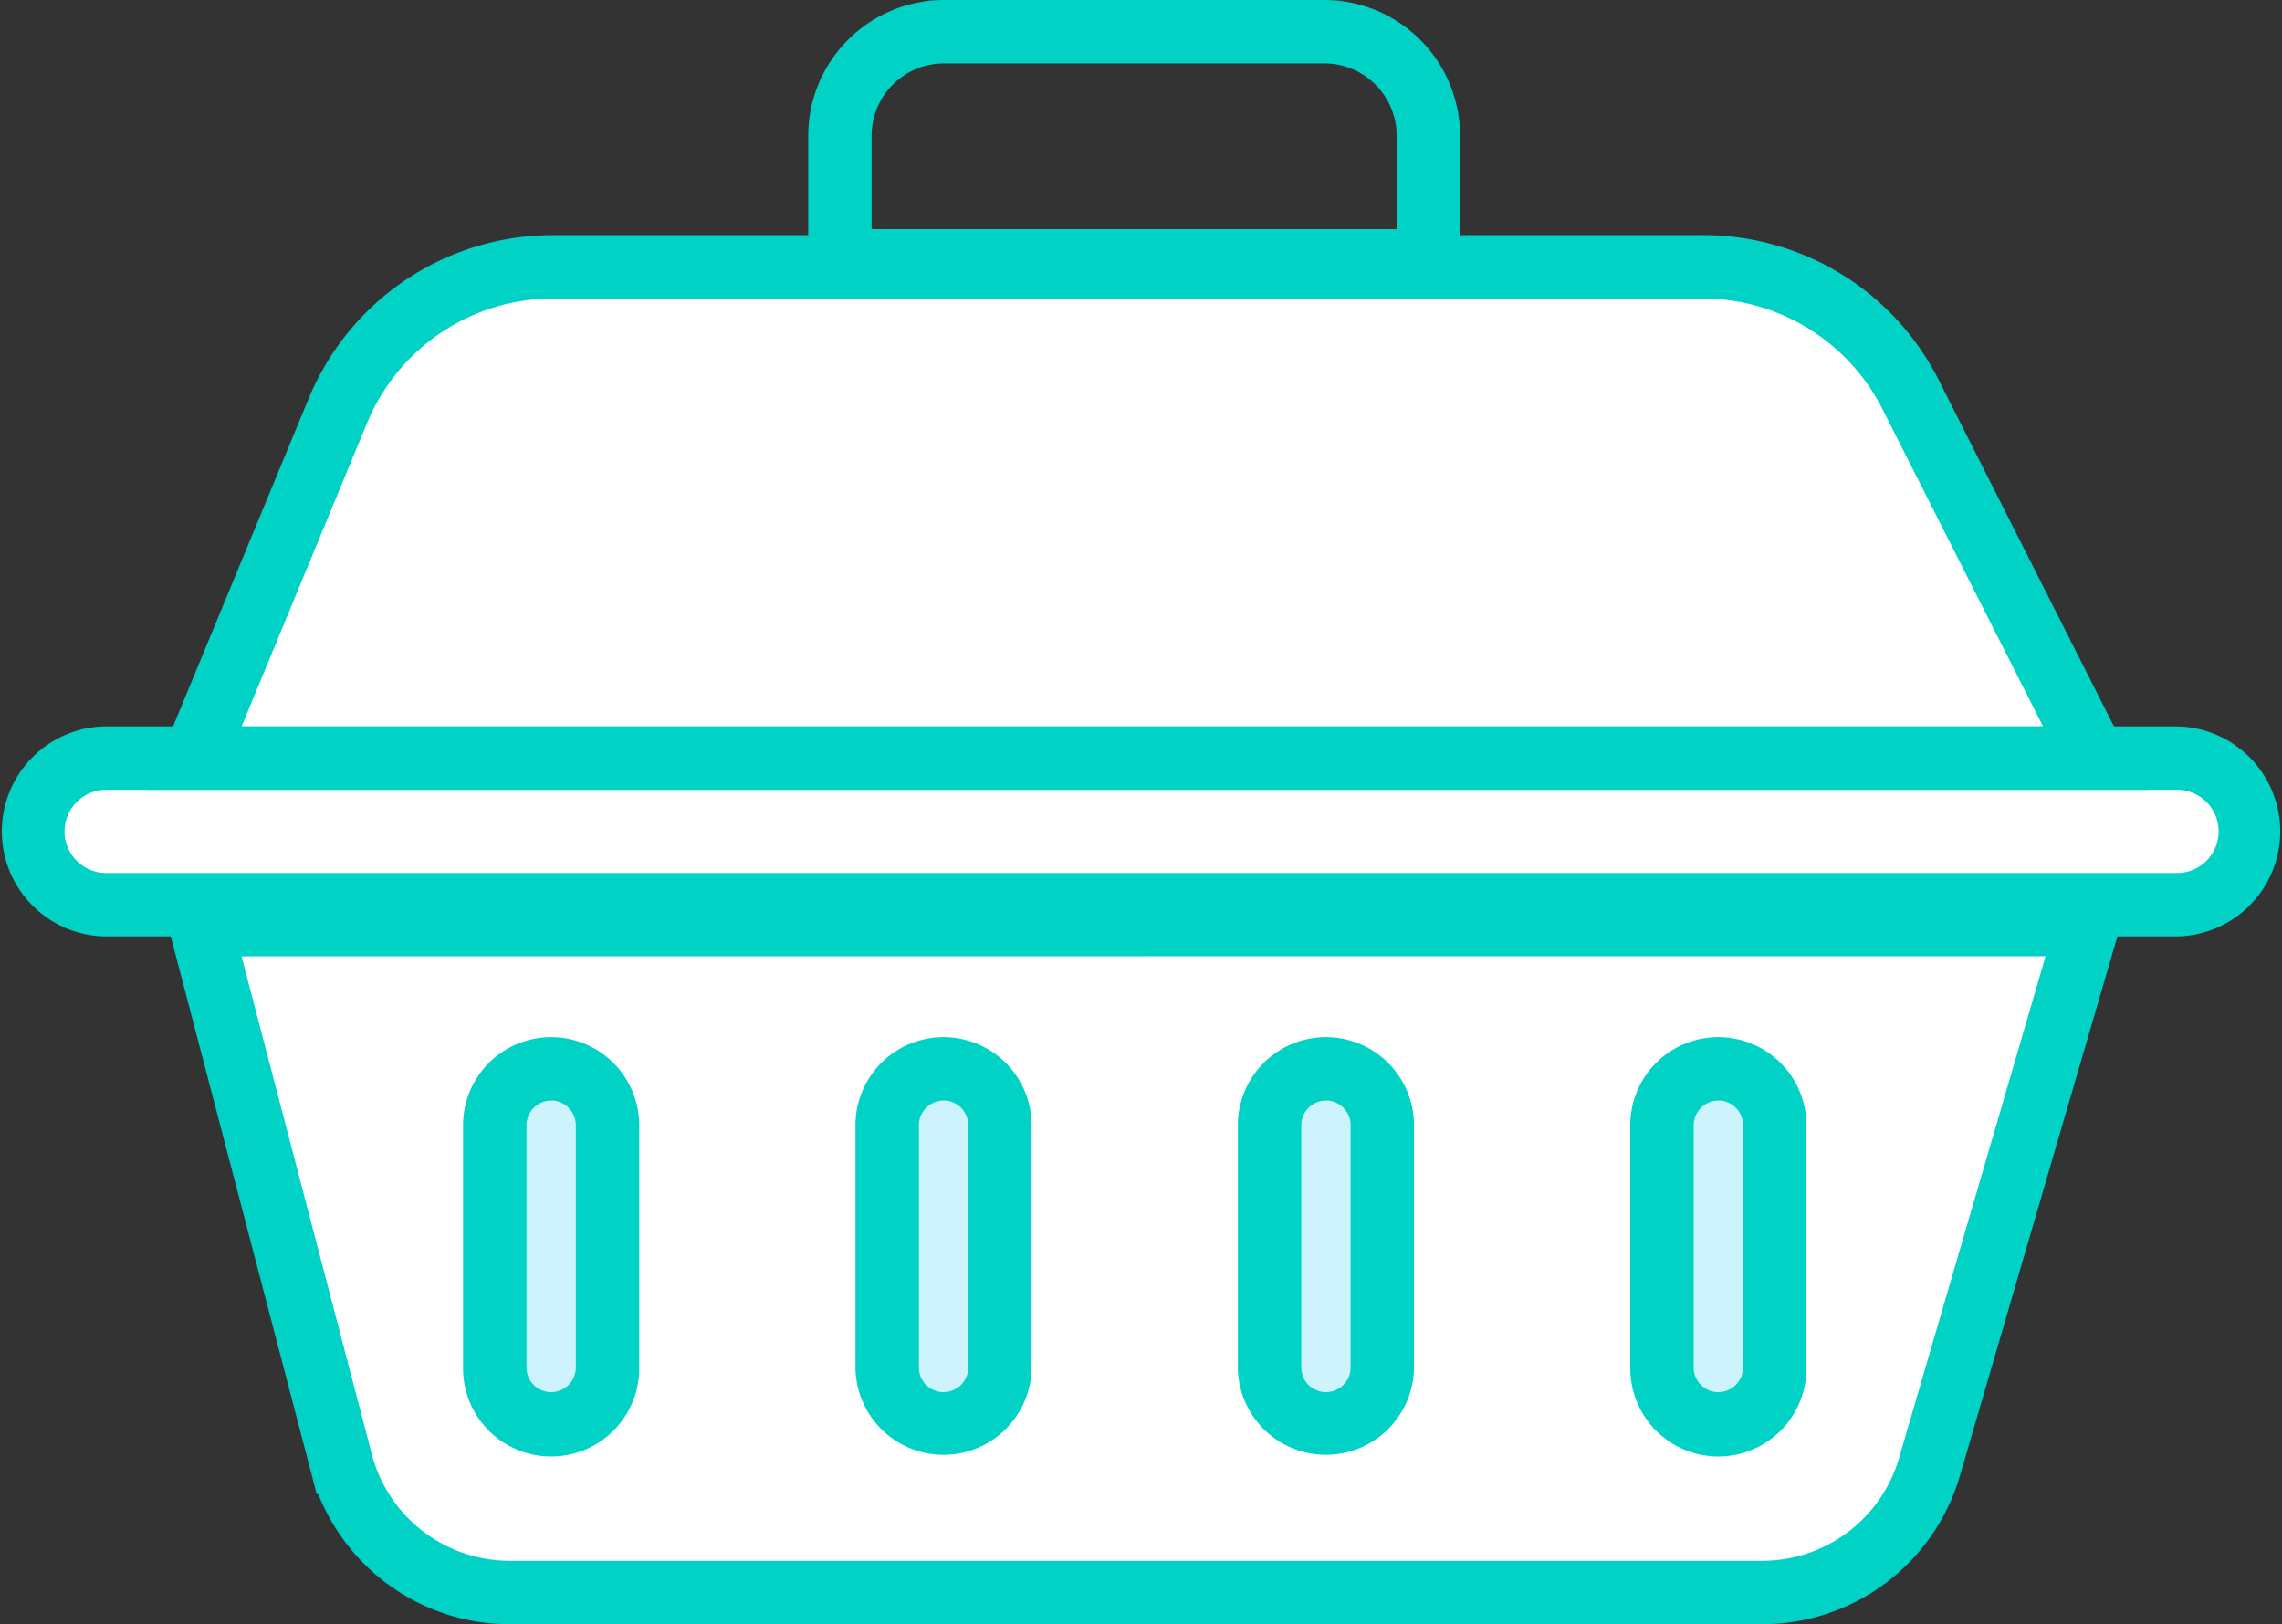 <svg xmlns="http://www.w3.org/2000/svg" viewBox="0 0 72 51.246">
  <rect x="0" y="0" width="72" height="51.246" fill="#333333" stroke="none"/>
  <defs>
    <style>
      .cls-1, .cls-3 {
        fill: #fff;
      }

      .cls-2 {
        fill: #00d2c6;
      }

      .cls-3 {
        stroke: #00d2c6;
        stroke-miterlimit: 10;
        stroke-width: 2px;
      }

      .cls-4 {
        fill: #cdf3fc;
      }
    </style>
  </defs>
  <title>Servicios T Redondo</title>
  <g id="Capa_2" data-name="Capa 2">
    <g id="Capa_1-2" data-name="Capa 1">
      <g>
        <g>
          <path class="cls-1" d="M3.313,28.542a2.313,2.313,0,0,1,0-4.625H68.688a2.312,2.312,0,0,1,0,4.625Z"/>
          <path class="cls-2" d="M68.688,24.917a1.312,1.312,0,0,1,0,2.625H3.313a1.313,1.313,0,0,1,0-2.625H68.688m0-2H3.313a3.313,3.313,0,0,0,0,6.625H68.688a3.313,3.313,0,0,0,0-6.625Z"/>
        </g>
        <g>
          <path class="cls-1" d="M6.129,23.917l4.53-10.953a7.338,7.338,0,0,1,6.8-4.547H53.717a7.326,7.326,0,0,1,6.566,4.035l5.8,11.465Z"/>
          <path class="cls-2" d="M53.716,9.417A6.359,6.359,0,0,1,59.39,12.9l5.068,10.013H7.625l3.958-9.571A6.359,6.359,0,0,1,17.46,9.417H53.716m0-2H17.46a8.334,8.334,0,0,0-7.725,5.165L5.777,22.152,4.634,24.917H67.712l-1.47-2.9L61.175,12a8.32,8.32,0,0,0-7.458-4.584Z"/>
        </g>
        <path class="cls-2" d="M41.783,2a2.283,2.283,0,0,1,2.283,2.283V7.229H27.5V4.283A2.283,2.283,0,0,1,29.78,2h12m0-2h-12A4.288,4.288,0,0,0,25.5,4.283V9.229H46.067V4.283A4.288,4.288,0,0,0,41.783,0Z"/>
        <path class="cls-3" d="M6.325,29.17l4.442,16.972a5.5,5.5,0,0,0,5.316,4.1H55.6a5.5,5.5,0,0,0,5.275-3.954l5-17.122Z"/>
        <g>
          <path class="cls-4" d="M17.389,44.948a1.781,1.781,0,0,1-1.779-1.779V35.5a1.779,1.779,0,0,1,3.558,0v7.671A1.781,1.781,0,0,1,17.389,44.948Z"/>
          <path class="cls-2" d="M17.389,34.719a.78.78,0,0,1,.779.779v7.671a.779.779,0,0,1-1.557,0V35.5a.78.78,0,0,1,.779-.779m0-2h0A2.779,2.779,0,0,0,14.61,35.5v7.671a2.779,2.779,0,0,0,2.779,2.779h0a2.779,2.779,0,0,0,2.779-2.779V35.5a2.779,2.779,0,0,0-2.779-2.779Z"/>
        </g>
        <g>
          <path class="cls-4" d="M29.771,44.948a1.781,1.781,0,0,1-1.779-1.779V35.5a1.779,1.779,0,0,1,3.558,0v7.671A1.781,1.781,0,0,1,29.771,44.948Z"/>
          <path class="cls-2" d="M29.77,34.719a.78.78,0,0,1,.779.779v7.671a.779.779,0,0,1-1.557,0V35.5a.78.78,0,0,1,.779-.779m0-2A2.779,2.779,0,0,0,26.991,35.5v7.671a2.779,2.779,0,0,0,5.557,0V35.5a2.779,2.779,0,0,0-2.779-2.779Z"/>
        </g>
        <g>
          <path class="cls-4" d="M41.835,44.948a1.781,1.781,0,0,1-1.779-1.779V35.5a1.779,1.779,0,0,1,3.558,0v7.671A1.781,1.781,0,0,1,41.835,44.948Z"/>
          <path class="cls-2" d="M41.835,34.719a.78.78,0,0,1,.779.779v7.671a.779.779,0,0,1-1.557,0V35.5a.78.78,0,0,1,.779-.779m0-2A2.779,2.779,0,0,0,39.056,35.5v7.671a2.779,2.779,0,0,0,5.557,0V35.5a2.779,2.779,0,0,0-2.779-2.779Z"/>
        </g>
        <g>
          <path class="cls-4" d="M54.216,44.948a1.781,1.781,0,0,1-1.778-1.779V35.5A1.779,1.779,0,0,1,56,35.5v7.671A1.781,1.781,0,0,1,54.216,44.948Z"/>
          <path class="cls-2" d="M54.216,34.719a.78.78,0,0,1,.779.779v7.671a.779.779,0,0,1-1.557,0V35.5a.78.78,0,0,1,.779-.779m0-2h0A2.779,2.779,0,0,0,51.437,35.5v7.671a2.779,2.779,0,0,0,2.779,2.779h0a2.779,2.779,0,0,0,2.779-2.779V35.5a2.779,2.779,0,0,0-2.779-2.779Z"/>
        </g>
      </g>
    </g>
  </g>
</svg>
